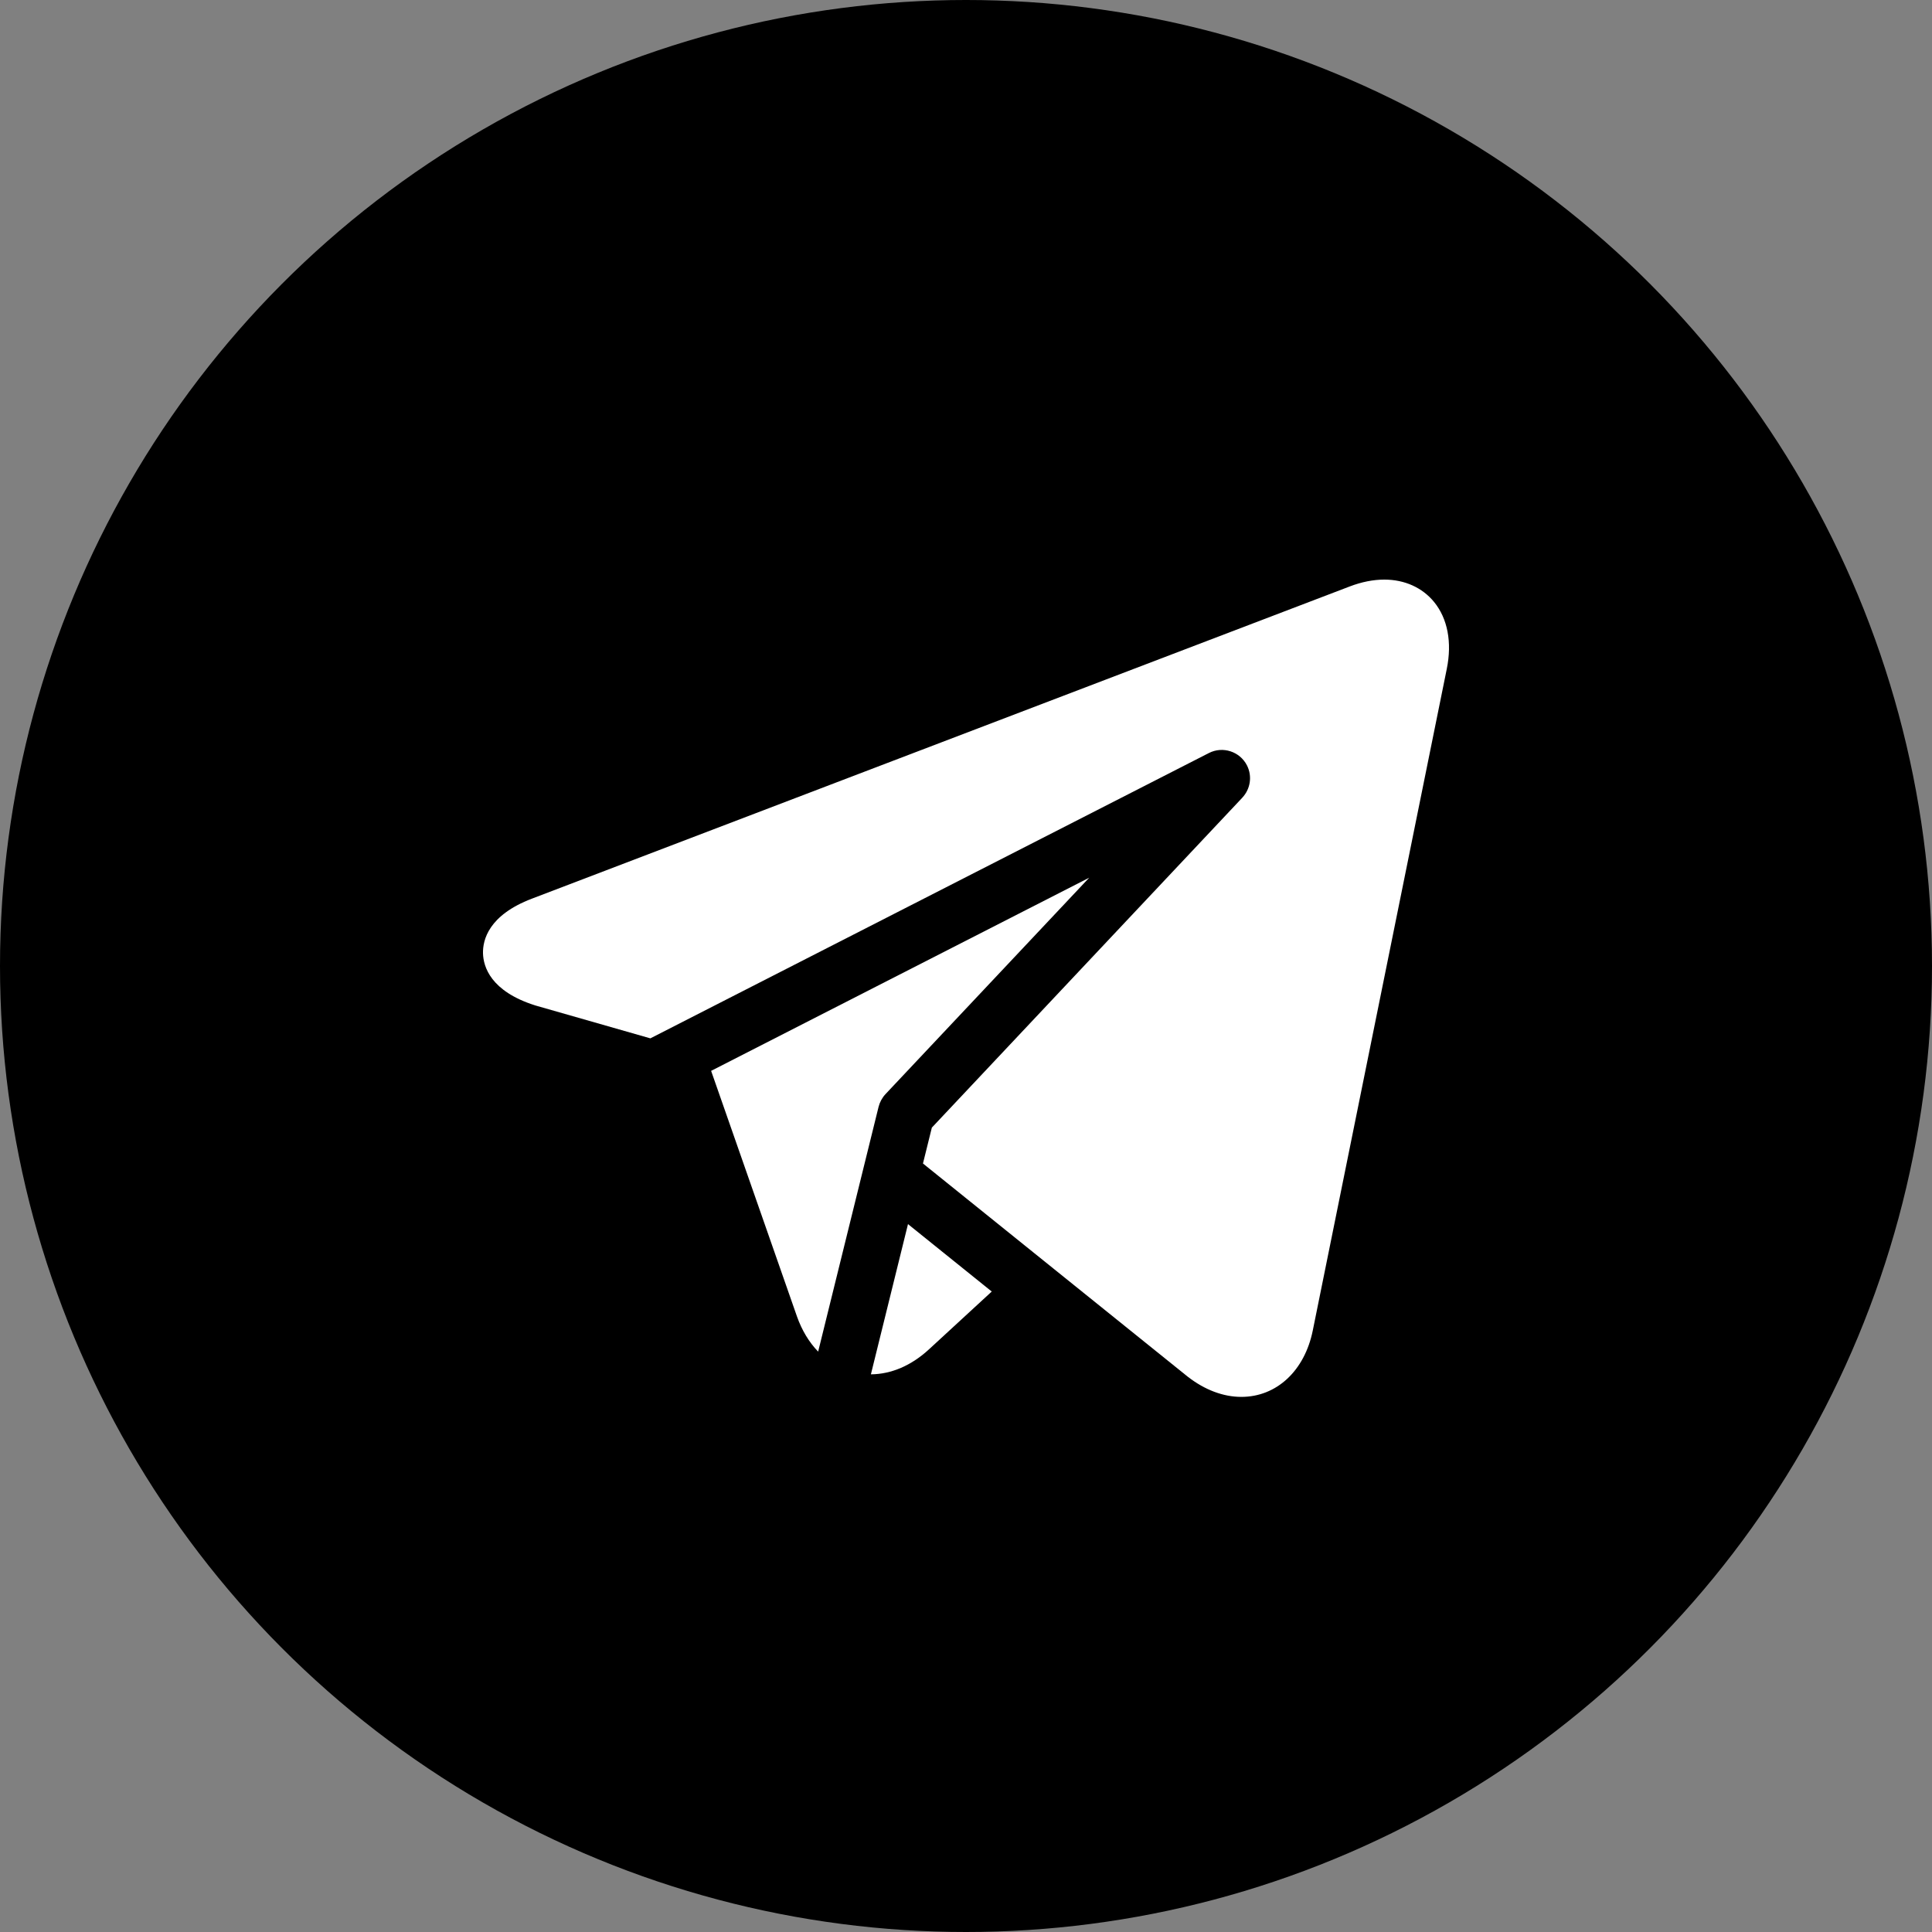 <svg width="40" height="40" viewBox="0 0 40 40" xmlns="http://www.w3.org/2000/svg">
<rect x="0" y="0" width="40" height="40" fill="#808080" stroke="none"/>
<circle cx="20" cy="20" r="20"/>
<path d="M29.691 12.463C29.447 12.165 29.081 12 28.661 12C28.432 12 28.19 12.048 27.942 12.143L11.012 18.606C10.114 18.948 9.993 19.463 10 19.739C10.008 20.016 10.158 20.522 11.075 20.814C11.08 20.816 11.085 20.817 11.091 20.819L13.465 21.498L25.028 15.591C25.316 15.443 25.669 15.558 25.817 15.846C25.932 16.073 25.886 16.339 25.721 16.514L25.722 16.514L19.293 23.346L19.109 24.089L21.405 25.938L24.586 28.499C24.589 28.501 24.592 28.504 24.595 28.506C24.945 28.777 25.327 28.921 25.701 28.921C26.43 28.921 27.011 28.381 27.18 27.545L29.954 13.849C30.066 13.299 29.972 12.807 29.691 12.463Z" fill="white"/>
<path d="M18.19 22.916C18.214 22.821 18.261 22.731 18.332 22.654L22.551 18.172L14.723 22.171L16.5 27.255C16.602 27.544 16.752 27.791 16.939 27.984L18.19 22.916L18.19 22.916Z" fill="white"/>
<path d="M18.031 28.454C18.454 28.451 18.869 28.272 19.233 27.937L20.533 26.74L18.799 25.344L18.031 28.454Z" fill="white"/>
</svg>
